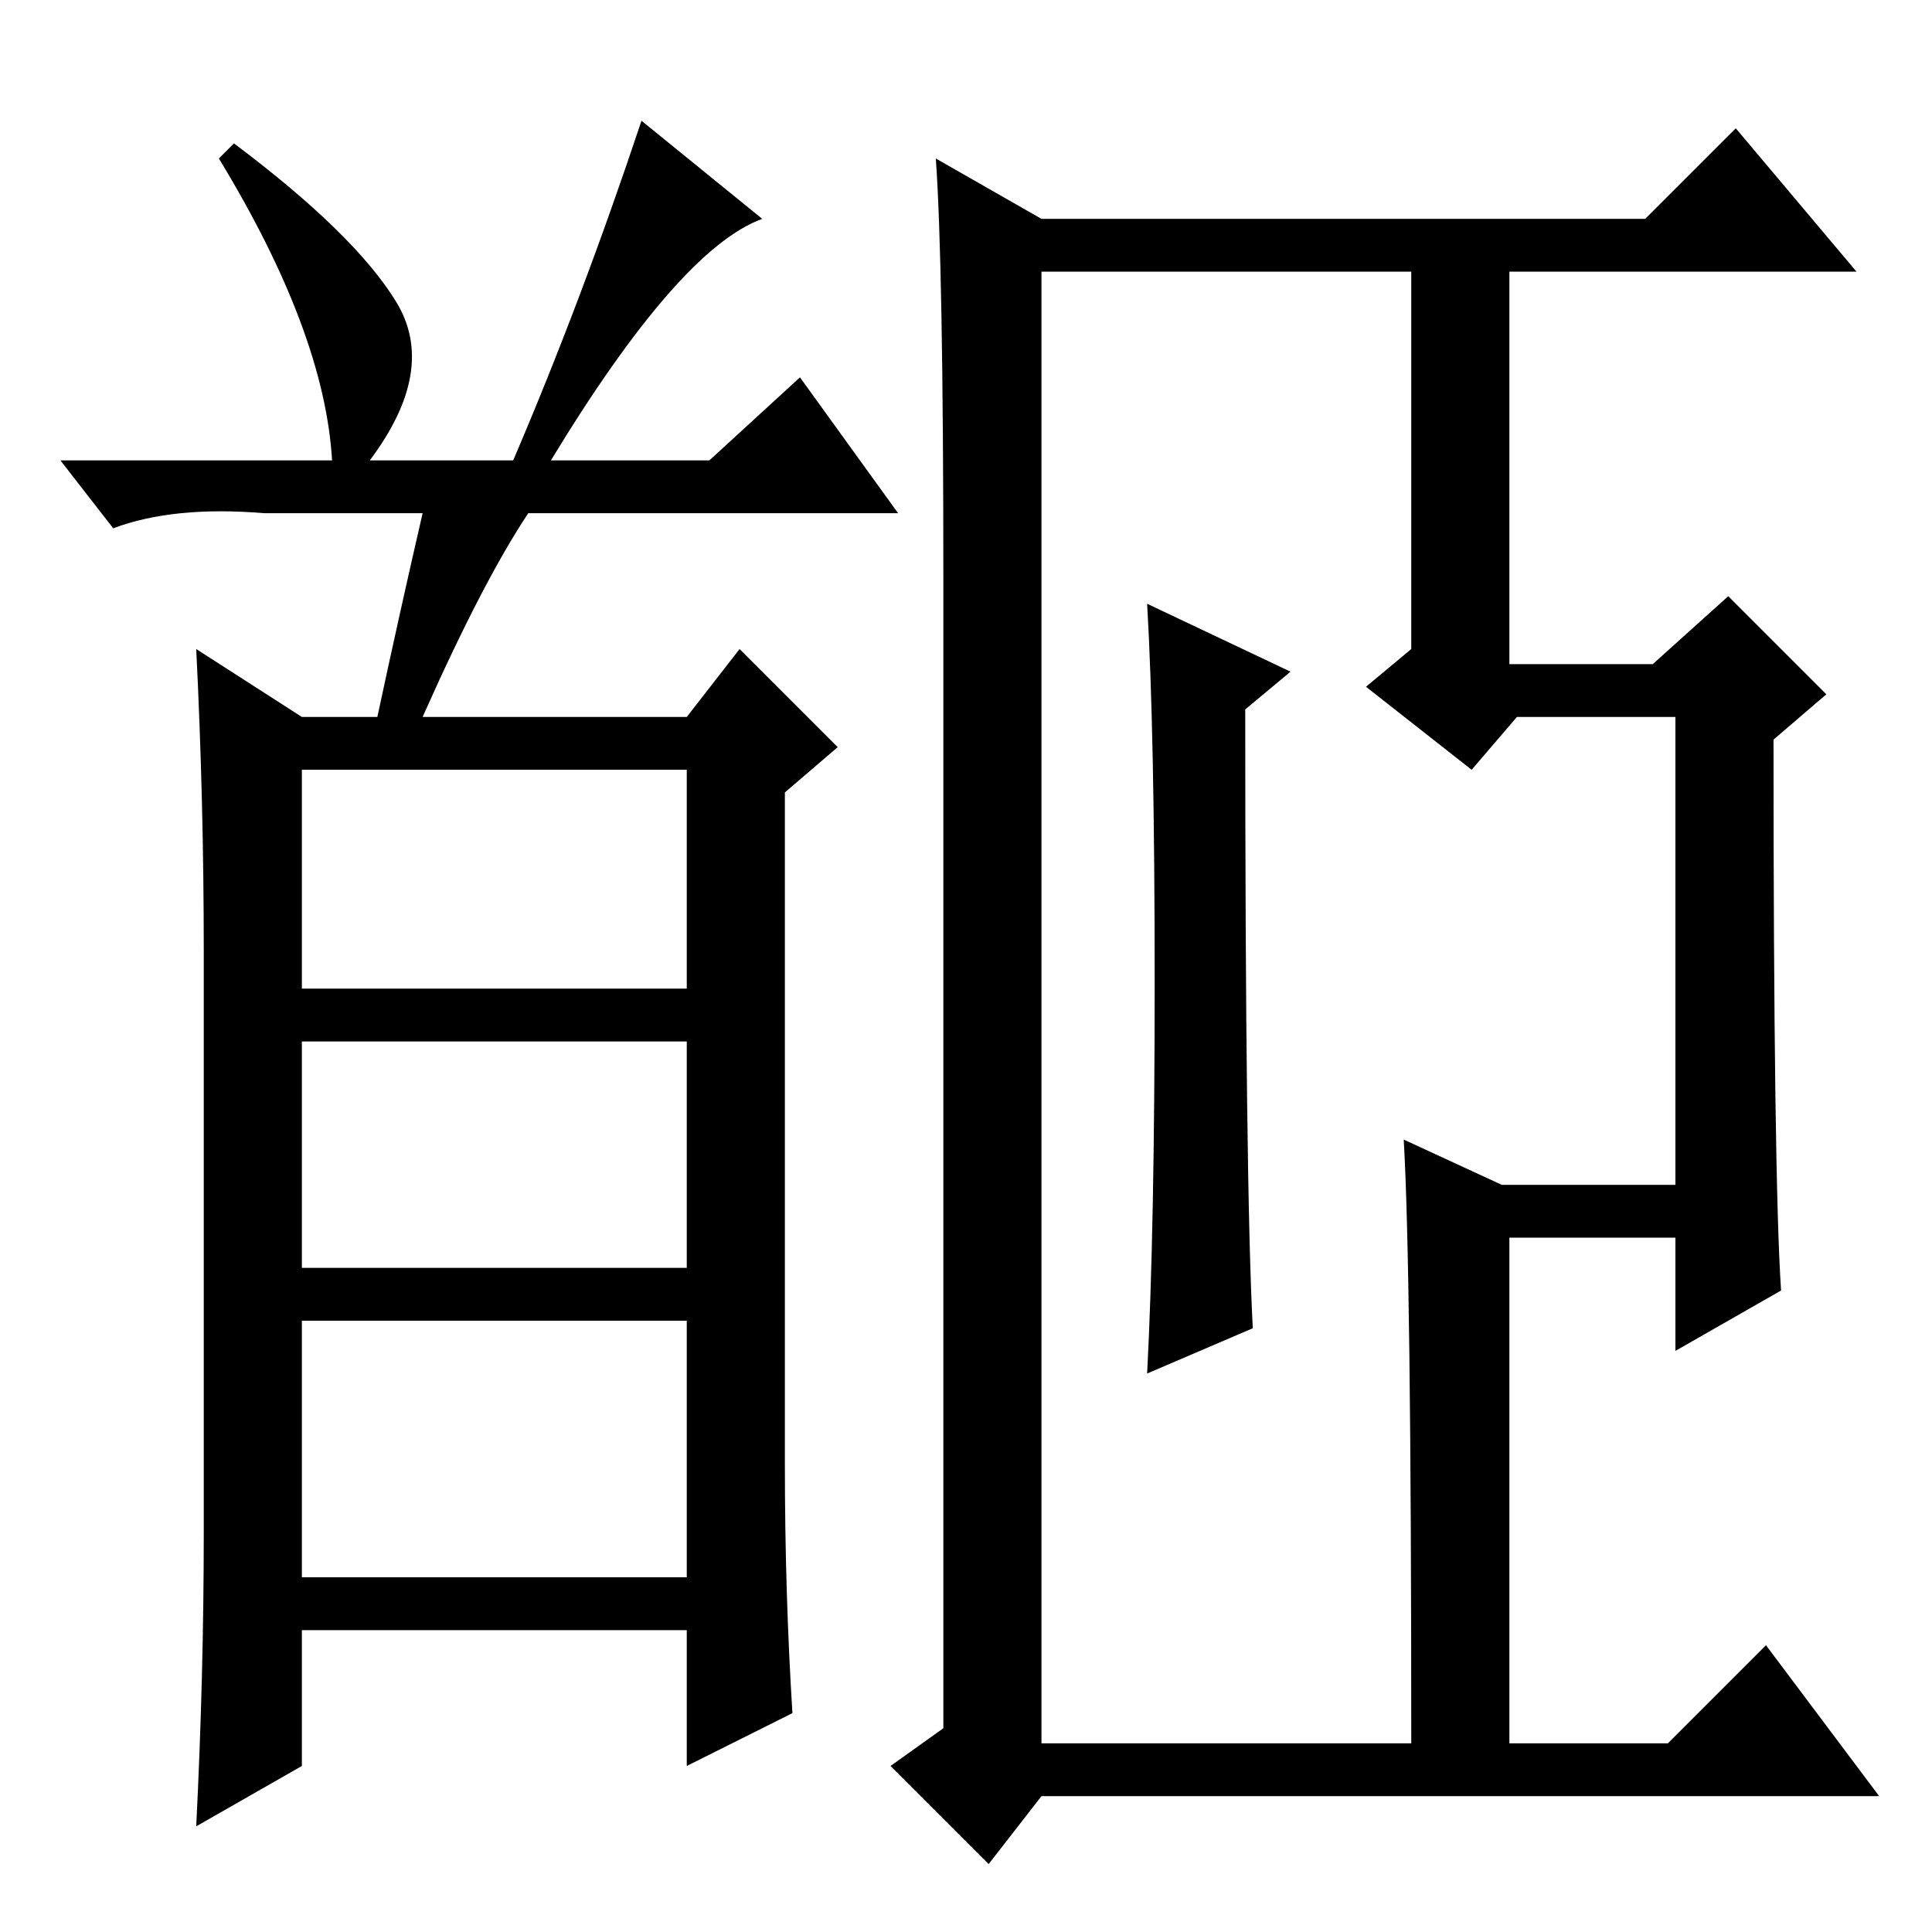 <?xml version="1.0" standalone="no"?>
<!DOCTYPE svg PUBLIC "-//W3C//DTD SVG 1.1//EN" "http://www.w3.org/Graphics/SVG/1.1/DTD/svg11.dtd" >
<svg xmlns="http://www.w3.org/2000/svg" xmlns:xlink="http://www.w3.org/1999/xlink" version="1.1" viewBox="0 -36 256 256">
  <g transform="matrix(1 0 0 -1 0 220)">
   <path fill="currentColor"
d="M56 161h35l7 9l13 -13l-7 -6v-89q0 -17 1 -33l-14 -7v18h-51v-18l-14 -8q1 20 1 39v77q0 20 -1 40l14 -9h10q3 14 6 27h-21q-12 1 -20 -2l-7 9h36q-1 17 -15 40l2 2q16 -12 21.5 -21t-3.5 -21h19q9 21 17 45l16 -13q-11 -4 -28 -32h21l12 11l13 -18h-49q-6 -9 -14 -27z
M40 125h51v29h-51v-29zM40 118v-30h51v30h-51zM40 47h51v34h-51v-34zM186 105l13 -6h23v62h-21l-6 -7l-14 11l6 5v50h-49v-195h49q0 63 -1 80zM138 227h80l12 12l16 -19h-46v-52h19l10 9l13 -13l-7 -6q0 -58 1 -73l-14 -8v15h-22v-67h21l13 13l15 -20h-111l-7 -9l-13 13l7 5
v152q0 42 -1 56zM153 126q0 33 -1 50l19 -9l-6 -5q0 -63 1 -82l-14 -6q1 19 1 52z" />
  </g>

</svg>
